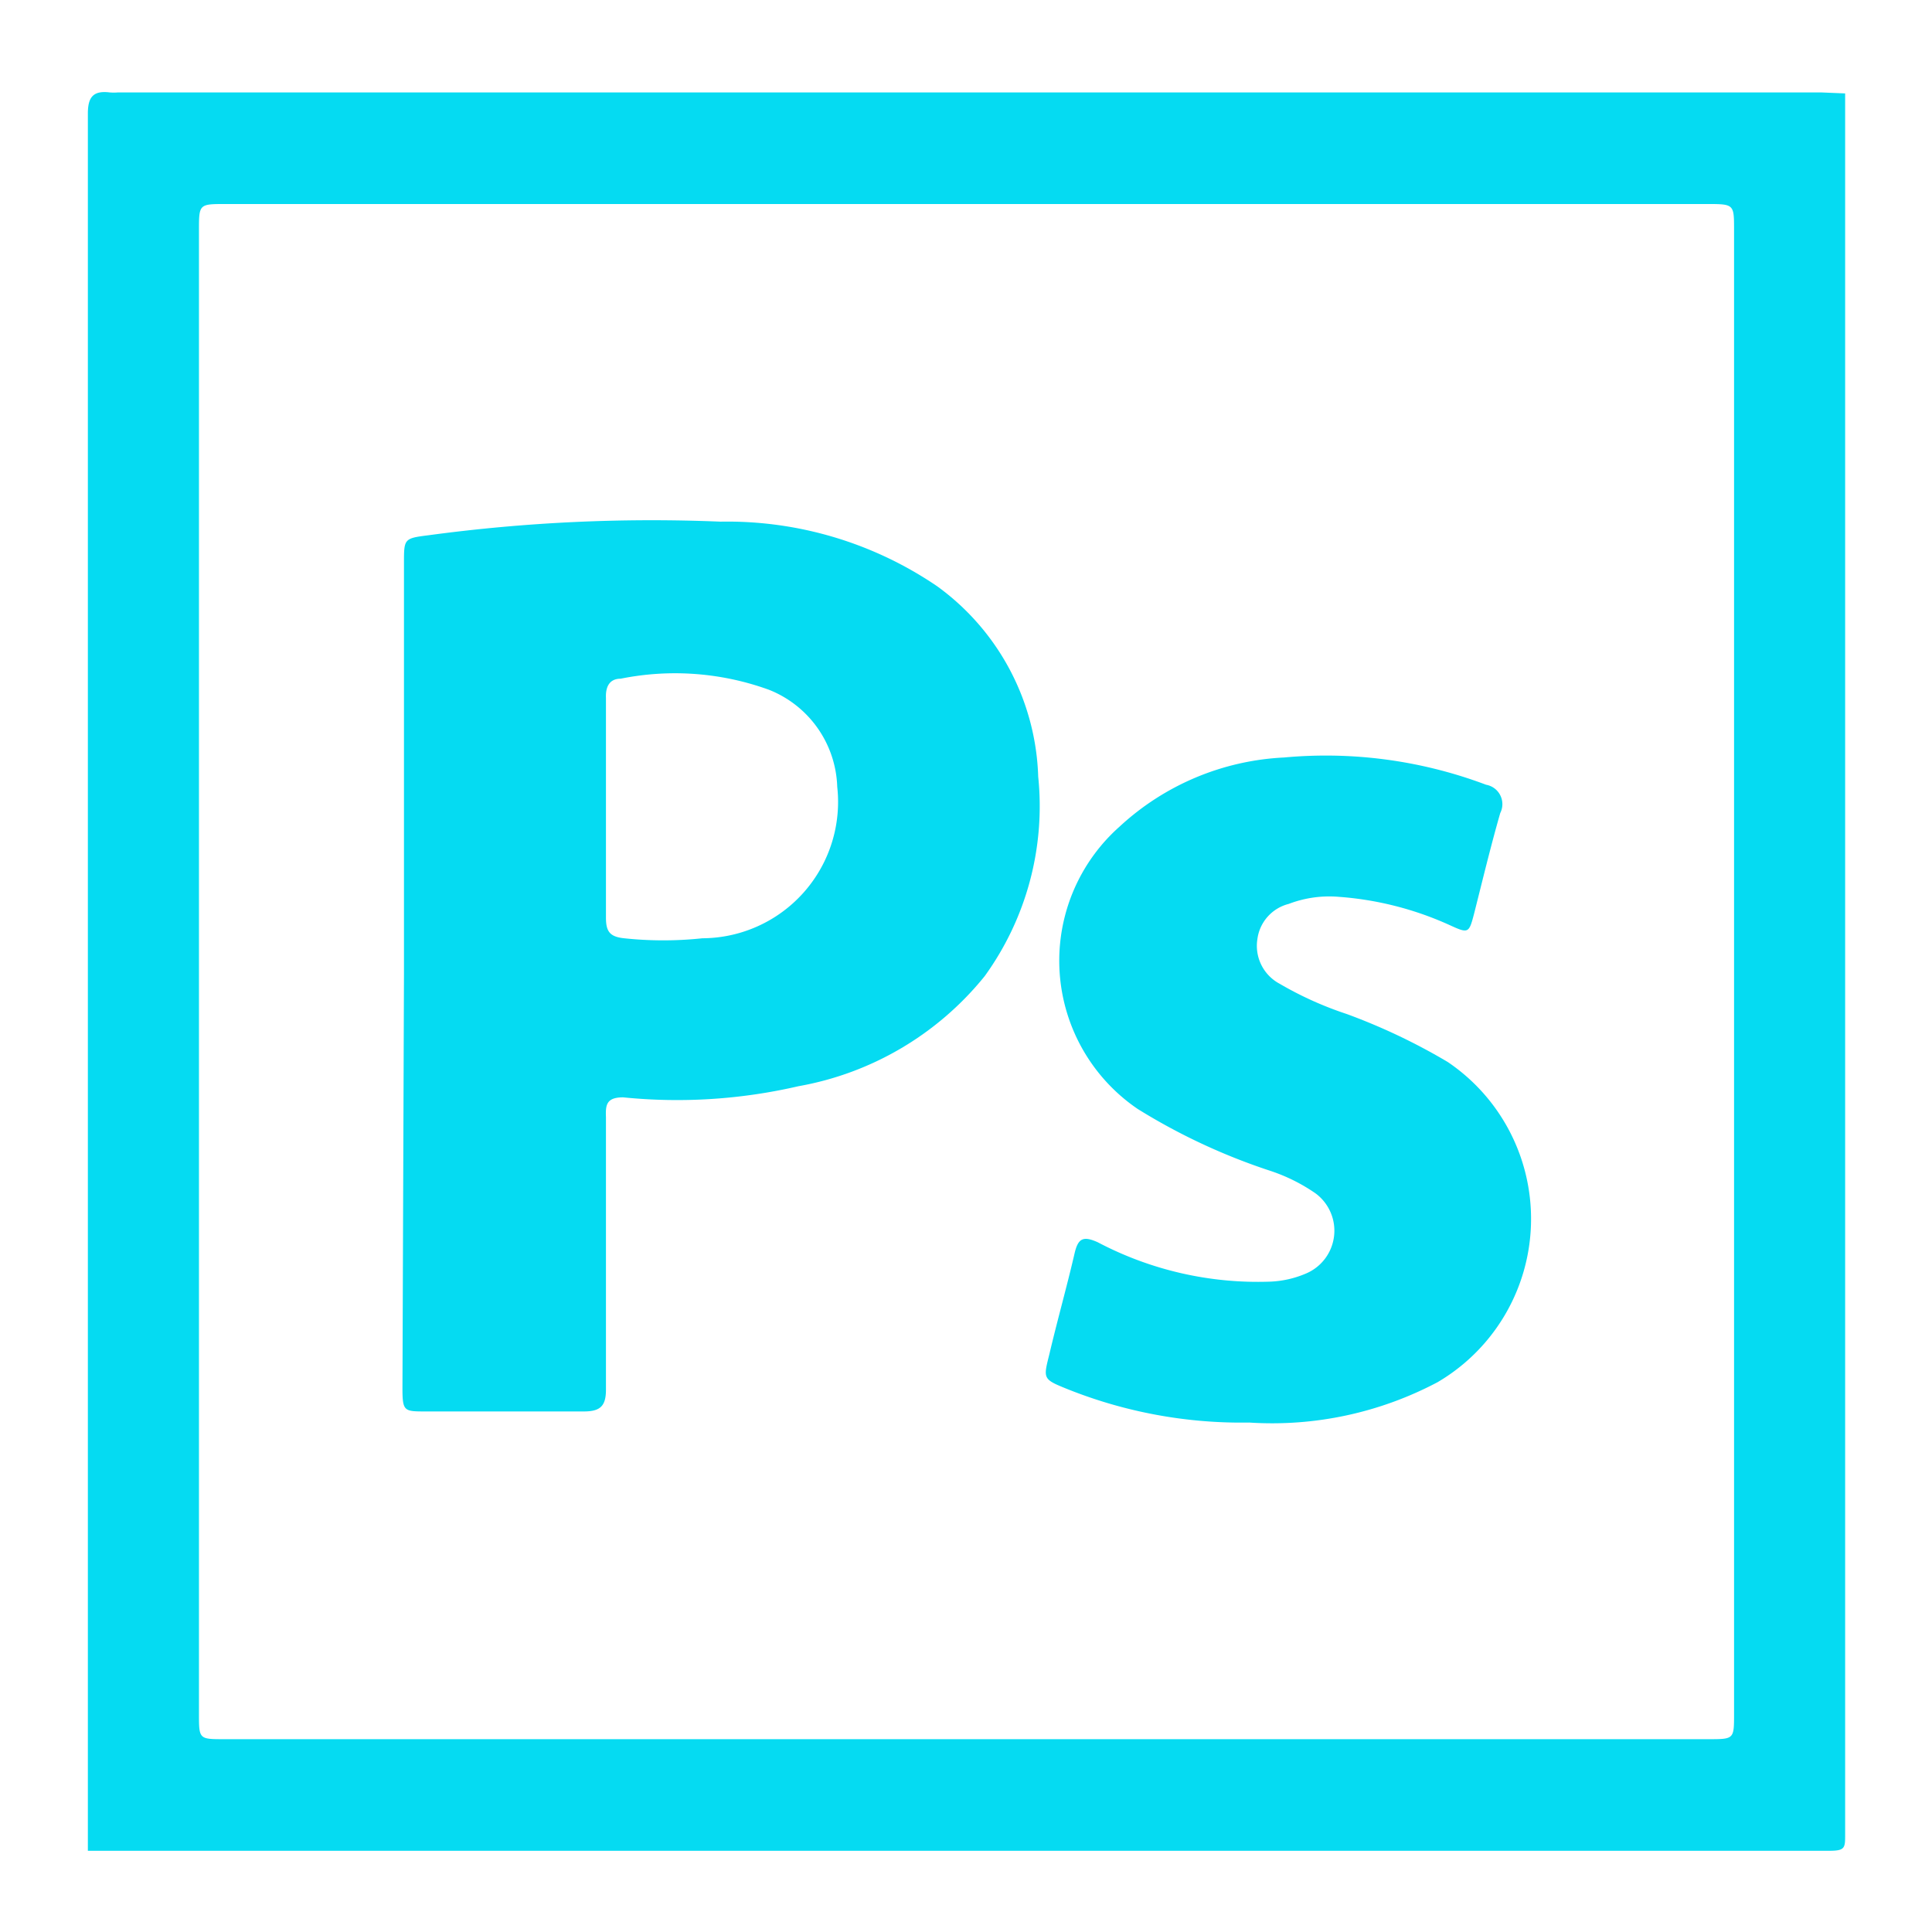 <svg id="Camada_1" data-name="Camada 1" xmlns="http://www.w3.org/2000/svg" viewBox="0 0 38.26 38.2"><defs><style>.cls-1{fill:#05dbf2;}</style></defs><path class="cls-1" d="M36.54,1.85V36.33c0,.26,0,.32-.31.32H1.74c0-.1,0-.2,0-.3q0-17.06,0-34.1c0-.32.1-.46.43-.42a1,1,0,0,0,.17,0H36.06ZM3.94,19.21V33.93c0,.51,0,.51.5.51q14.7,0,29.39,0c.51,0,.51,0,.51-.5V4.55c0-.5,0-.51-.52-.51H4.47c-.53,0-.53,0-.53.53Z"/><path class="cls-1" d="M8,19.27V11.15c0-.48,0-.49.48-.55a33,33,0,0,1,5.79-.27,7.38,7.38,0,0,1,4.29,1.28,4.84,4.84,0,0,1,2,3.77,5.74,5.74,0,0,1-1.06,3.95,6.11,6.11,0,0,1-3.69,2.18,10.64,10.64,0,0,1-3.47.22c-.33,0-.35.15-.34.39v5.09c0,.1,0,.21,0,.31,0,.33-.12.43-.44.43H8.43c-.43,0-.46,0-.46-.47ZM12,16c0,.72,0,1.45,0,2.17,0,.27.07.38.36.41a7.3,7.3,0,0,0,1.55,0,2.7,2.7,0,0,0,2.67-3,2.14,2.14,0,0,0-1.35-1.92,5.45,5.45,0,0,0-2.94-.22c-.22,0-.3.16-.29.38C12,14.57,12,15.3,12,16Z"/><path class="cls-1" d="M24.74,28.17a9.27,9.27,0,0,1-3.62-.67c-.47-.19-.46-.2-.34-.68.16-.68.35-1.35.5-2,.07-.3.17-.35.46-.22a6.8,6.8,0,0,0,3.4.78,2,2,0,0,0,.72-.16.92.92,0,0,0,.19-1.59,3.51,3.51,0,0,0-.91-.45,12.16,12.16,0,0,1-2.61-1.22,3.55,3.55,0,0,1-.36-5.59A5.16,5.16,0,0,1,25.43,15a9,9,0,0,1,4,.54.39.39,0,0,1,.28.56c-.19.66-.35,1.33-.52,2-.1.38-.11.39-.48.22a6.43,6.43,0,0,0-2.19-.56,2.25,2.25,0,0,0-1,.14.83.83,0,0,0-.62.7.85.85,0,0,0,.44.88,6.94,6.94,0,0,0,1.33.6,12,12,0,0,1,2,.95,3.75,3.75,0,0,1-.2,6.34A7,7,0,0,1,24.74,28.17Z"/></svg>